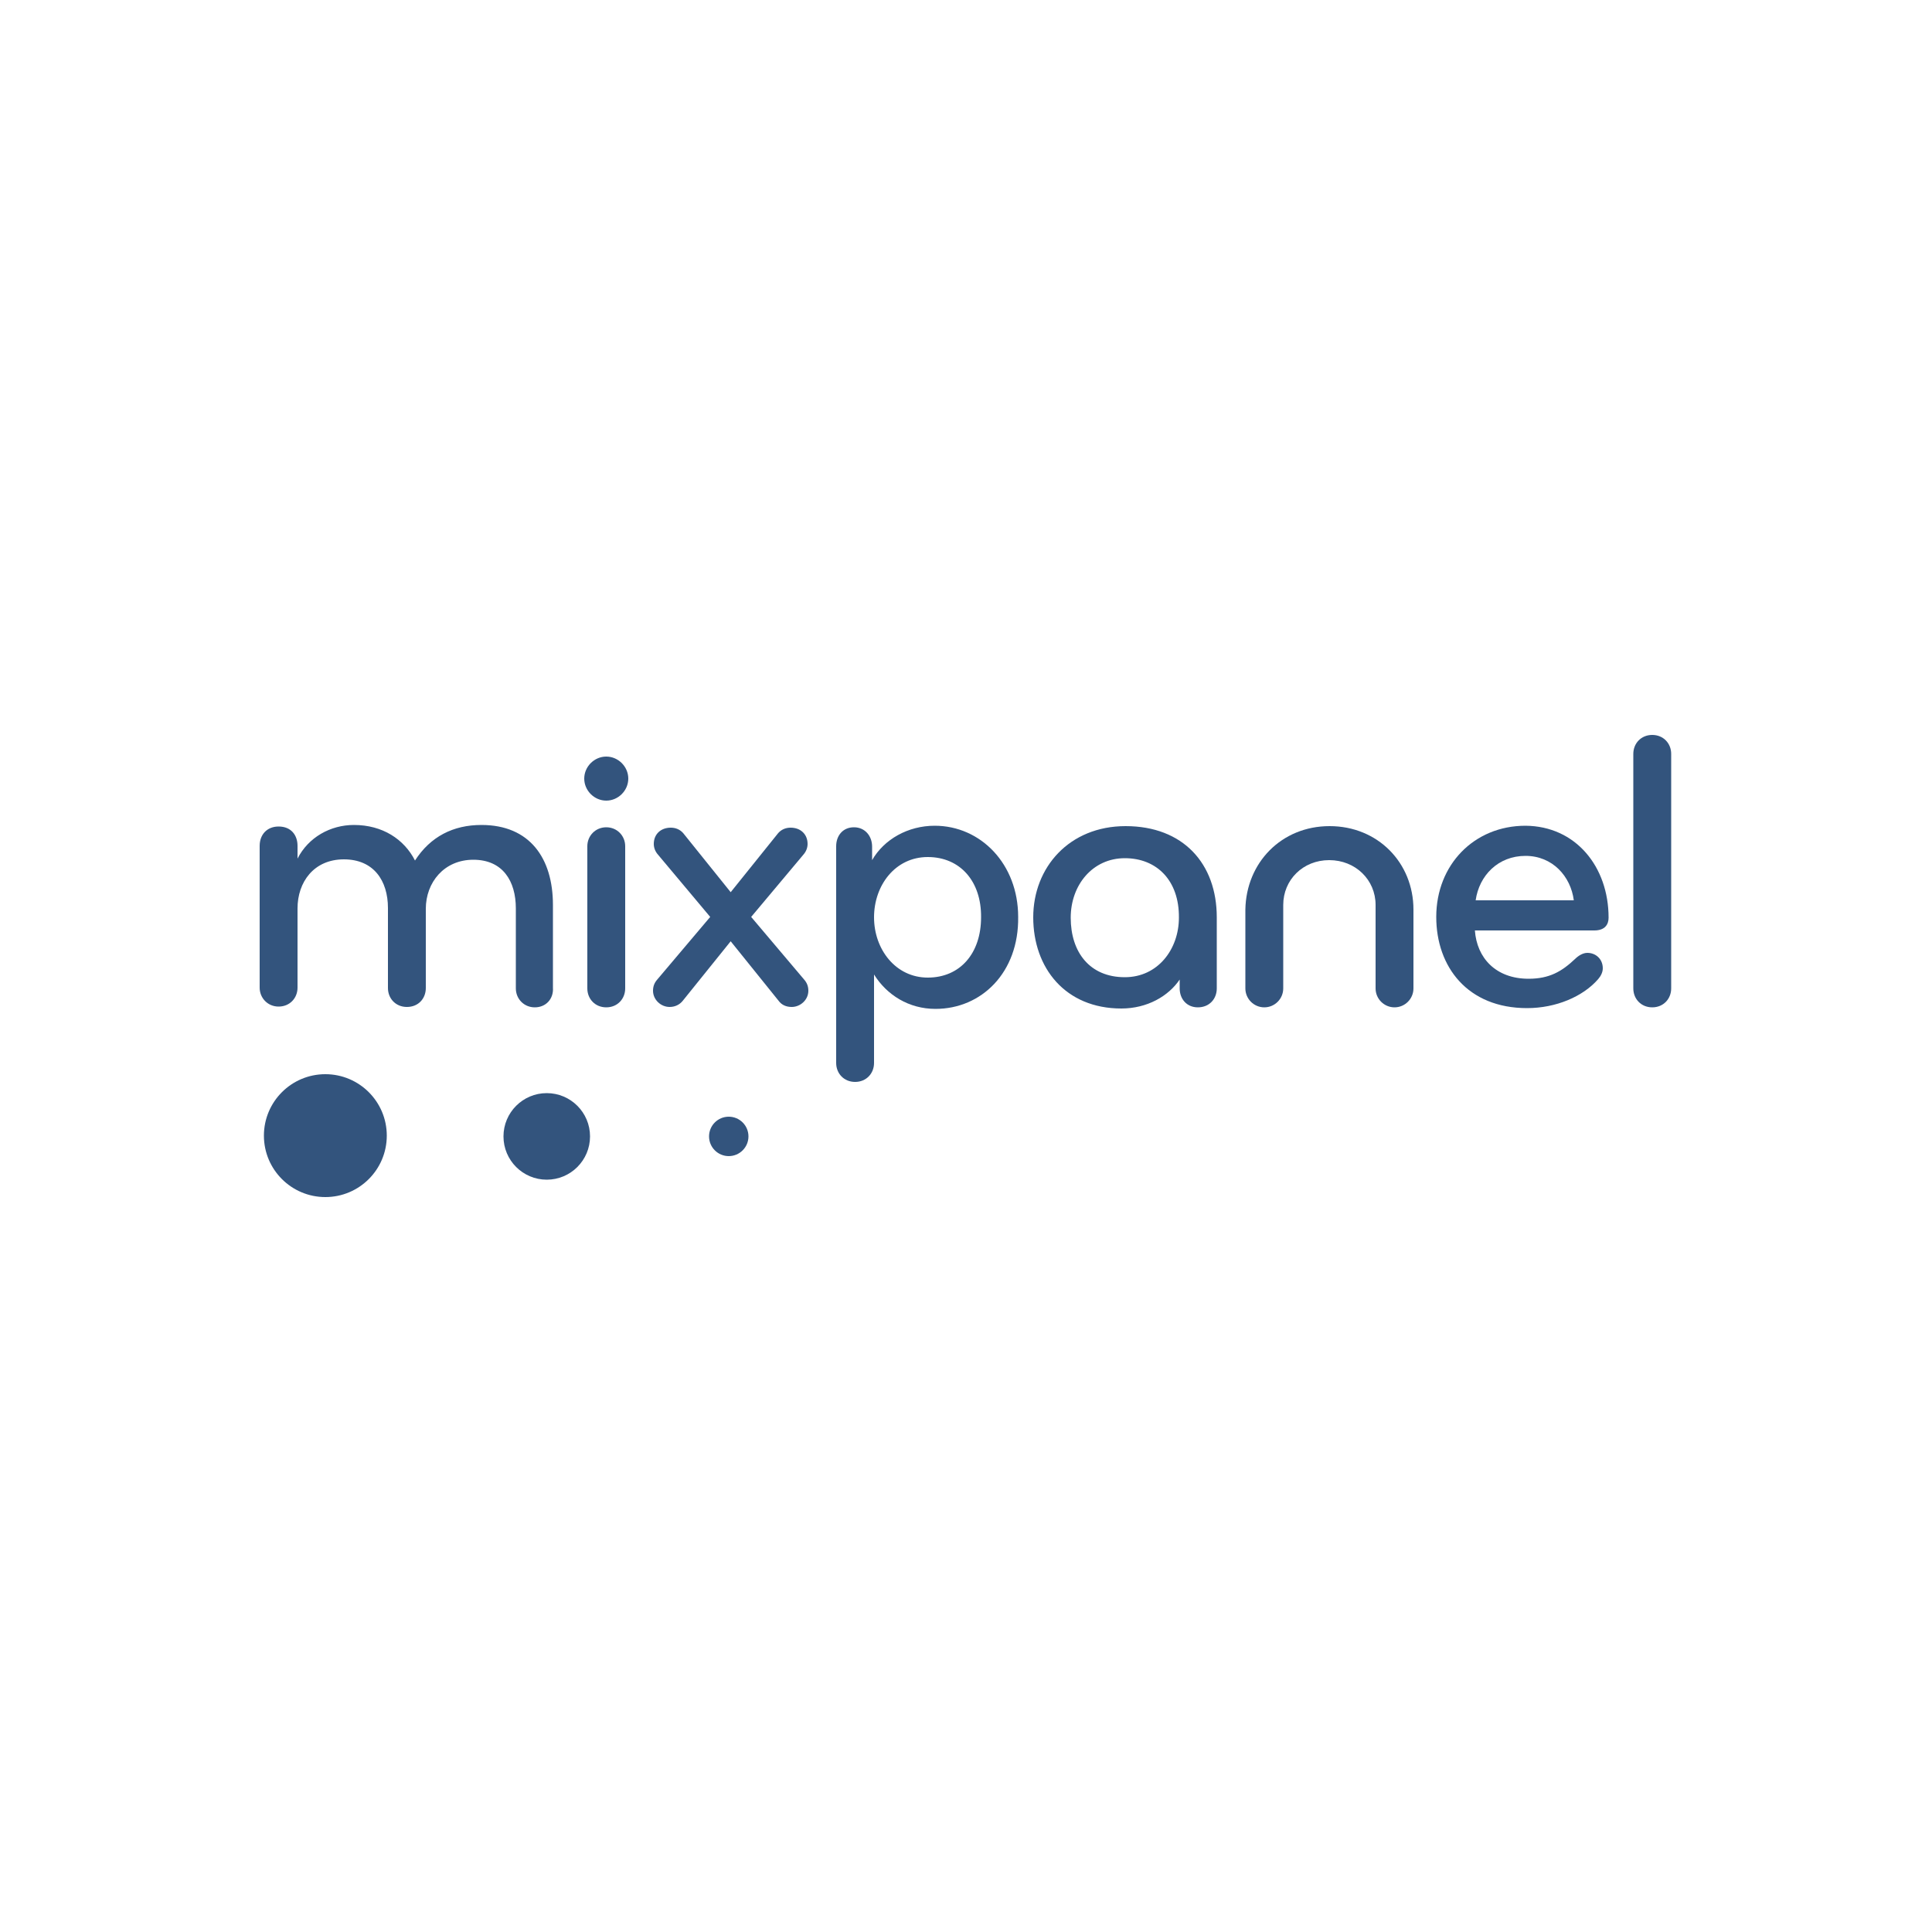 <?xml version="1.0" encoding="utf-8"?>
<!-- Generator: Adobe Illustrator 19.0.0, SVG Export Plug-In . SVG Version: 6.00 Build 0)  -->
<svg version="1.1" id="Layer_1" xmlns="http://www.w3.org/2000/svg" xmlns:xlink="http://www.w3.org/1999/xlink" x="0px" y="0px"
	 viewBox="0 0 500 500" style="enable-background:new 0 0 500 500;" xml:space="preserve">
<style type="text/css">
	.st0{fill:#33547D;}
</style>
<g id="XMLID_1_">
	<circle id="XMLID_3_" class="st0" cx="84.2" cy="293.9" r="15.9"/>
	<circle id="XMLID_4_" class="st0" cx="141.5" cy="294.1" r="11.2"/>
	<circle id="XMLID_5_" class="st0" cx="188.6" cy="294.1" r="5.1"/>
	<path id="XMLID_6_" class="st0" d="M138.4,260.7c-2.8,0-4.9-2.2-4.9-4.9v-20.7c0-7.1-3.4-12.6-11-12.6c-7.6,0-12.3,5.9-12.3,12.7
		v20.5c0,2.7-1.9,4.9-4.9,4.9c-2.9,0-4.9-2.2-4.9-4.9v-20.7c0-7.1-3.7-12.6-11.4-12.6c-7.8,0-12,5.9-12,12.7v20.5
		c0,2.7-2,4.9-4.9,4.9c-2.8,0-4.9-2.2-4.9-4.9v-36.7c0-2.9,1.9-5,4.9-5c3.3,0,4.9,2.3,4.9,5v3.3c2.8-5.5,8.5-8.7,14.6-8.7
		c7.4,0,13,3.7,15.8,9.2c4-6.2,9.9-9.2,17.2-9.2c12.5,0,18.5,8.6,18.5,20.7v21.4C143.3,258.5,141.3,260.7,138.4,260.7z"/>
	<path id="XMLID_9_" class="st0" d="M156.9,195.8c3.1,0,5.7,2.6,5.7,5.7c0,3.1-2.6,5.7-5.7,5.7c-3.1,0-5.7-2.6-5.7-5.7
		C151.2,198.4,153.8,195.8,156.9,195.8z M156.9,260.7c-2.9,0-4.9-2.2-4.9-4.9v-36.8c0-2.7,2.1-4.9,4.9-4.9c2.8,0,4.9,2.2,4.9,4.9
		v36.8C161.8,258.5,159.8,260.7,156.9,260.7z"/>
	<path id="XMLID_10_" class="st0" d="M189.1,230.9l12.3-15.3c0.8-0.9,1.9-1.4,3.2-1.4c2.7,0,4.4,1.8,4.4,4.2c0,0.9-0.3,1.9-1.1,2.8
		l-13.5,16.1l13.7,16.2c0.7,0.8,1.1,1.7,1.1,2.9c0,2.4-2.1,4.2-4.3,4.2c-1.4,0-2.6-0.5-3.4-1.6l-12.4-15.4l-12.4,15.4
		c-0.8,1-2,1.6-3.4,1.6c-2.3,0-4.3-1.9-4.3-4.2c0-1.2,0.4-2.1,1.1-2.9l13.7-16.2l-13.5-16.1c-0.8-0.9-1.1-1.9-1.1-2.8
		c0-2.5,1.8-4.2,4.4-4.2c1.3,0,2.4,0.5,3.2,1.4L189.1,230.9z"/>
	<path id="XMLID_13_" class="st0" d="M242.1,261.1c-6.9,0-12.6-3.6-15.9-8.9v22.9c0,2.7-2,4.9-4.9,4.9c-2.9,0-4.9-2.2-4.9-4.9v-56.1
		c0-2.7,1.7-4.9,4.6-4.9s4.7,2.3,4.7,5v3.5c3.1-5.4,9.3-8.9,16.2-8.9c11.9,0,21.6,9.9,21.6,23.6C263.7,251.7,254,261.1,242.1,261.1z
		 M240.1,221.8c-8.4,0-13.9,7.3-13.9,15.6c0,8.3,5.6,15.6,13.9,15.6c8.4,0,13.8-6.3,13.8-15.6C254,228.1,248.5,221.8,240.1,221.8z"
		/>
	<path id="XMLID_16_" class="st0" d="M314.9,255.8c0,2.7-1.9,4.9-4.9,4.9c-2.9,0-4.7-2.2-4.7-4.9v-2.3c-2.9,4.3-8.4,7.5-15.1,7.5
		c-14.5,0-22.8-10.5-22.8-23.6c0-12.9,9.3-23.6,23.9-23.6c14.9,0,23.6,9.7,23.6,23.6L314.9,255.8L314.9,255.8z M291.1,222.1
		c-8.3,0-14,6.9-14,15.4c0,8.9,4.9,15.4,14,15.4c8.6,0,14-7.3,14-15.4C305.2,227.9,299.4,222.1,291.1,222.1z"/>
	<path id="XMLID_17_" class="st0" d="M344.1,213.8c12.5,0,21.7,9.5,21.7,21.6v20.4c0,2.7-2.2,4.9-4.9,4.9c-2.7,0-4.9-2.2-4.9-4.9
		v-21.6c0-6.5-5.2-11.6-12-11.6c-6.8,0-11.9,5.1-11.9,11.6v21.6c0,2.7-2.2,4.9-4.9,4.9c-2.7,0-4.9-2.2-4.9-4.9v-20.4
		C322.5,223.3,331.6,213.8,344.1,213.8z"/>
	<path id="XMLID_20_" class="st0" d="M416.3,237.5c0,1.7-0.9,3.3-3.7,3.3h-30.9c0.5,7.1,5.4,12.5,13.9,12.5c5.4,0,8.6-1.9,12-5.1
		c0.8-0.8,2-1.6,3.2-1.6c2.2,0,4,1.6,4,4c0,1-0.5,2-1.2,2.8c-3.9,4.5-10.9,7.5-18.4,7.5c-15.4,0-23.5-10.7-23.5-23.6
		c0-13.5,9.8-23.6,23.1-23.6C407.8,213.8,416.3,224.3,416.3,237.5z M394.8,221.5c-7.1,0-12,5.1-12.9,11.5h25.4
		C406.5,226.8,401.8,221.5,394.8,221.5z"/>
	<path id="XMLID_21_" class="st0" d="M427.6,260.7c-2.9,0-4.9-2.2-4.9-4.9v-60.7c0-2.7,2-4.9,4.9-4.9c2.9,0,4.9,2.2,4.9,4.9v60.7
		C432.5,258.5,430.5,260.7,427.6,260.7z"/>
</g>
</svg>
